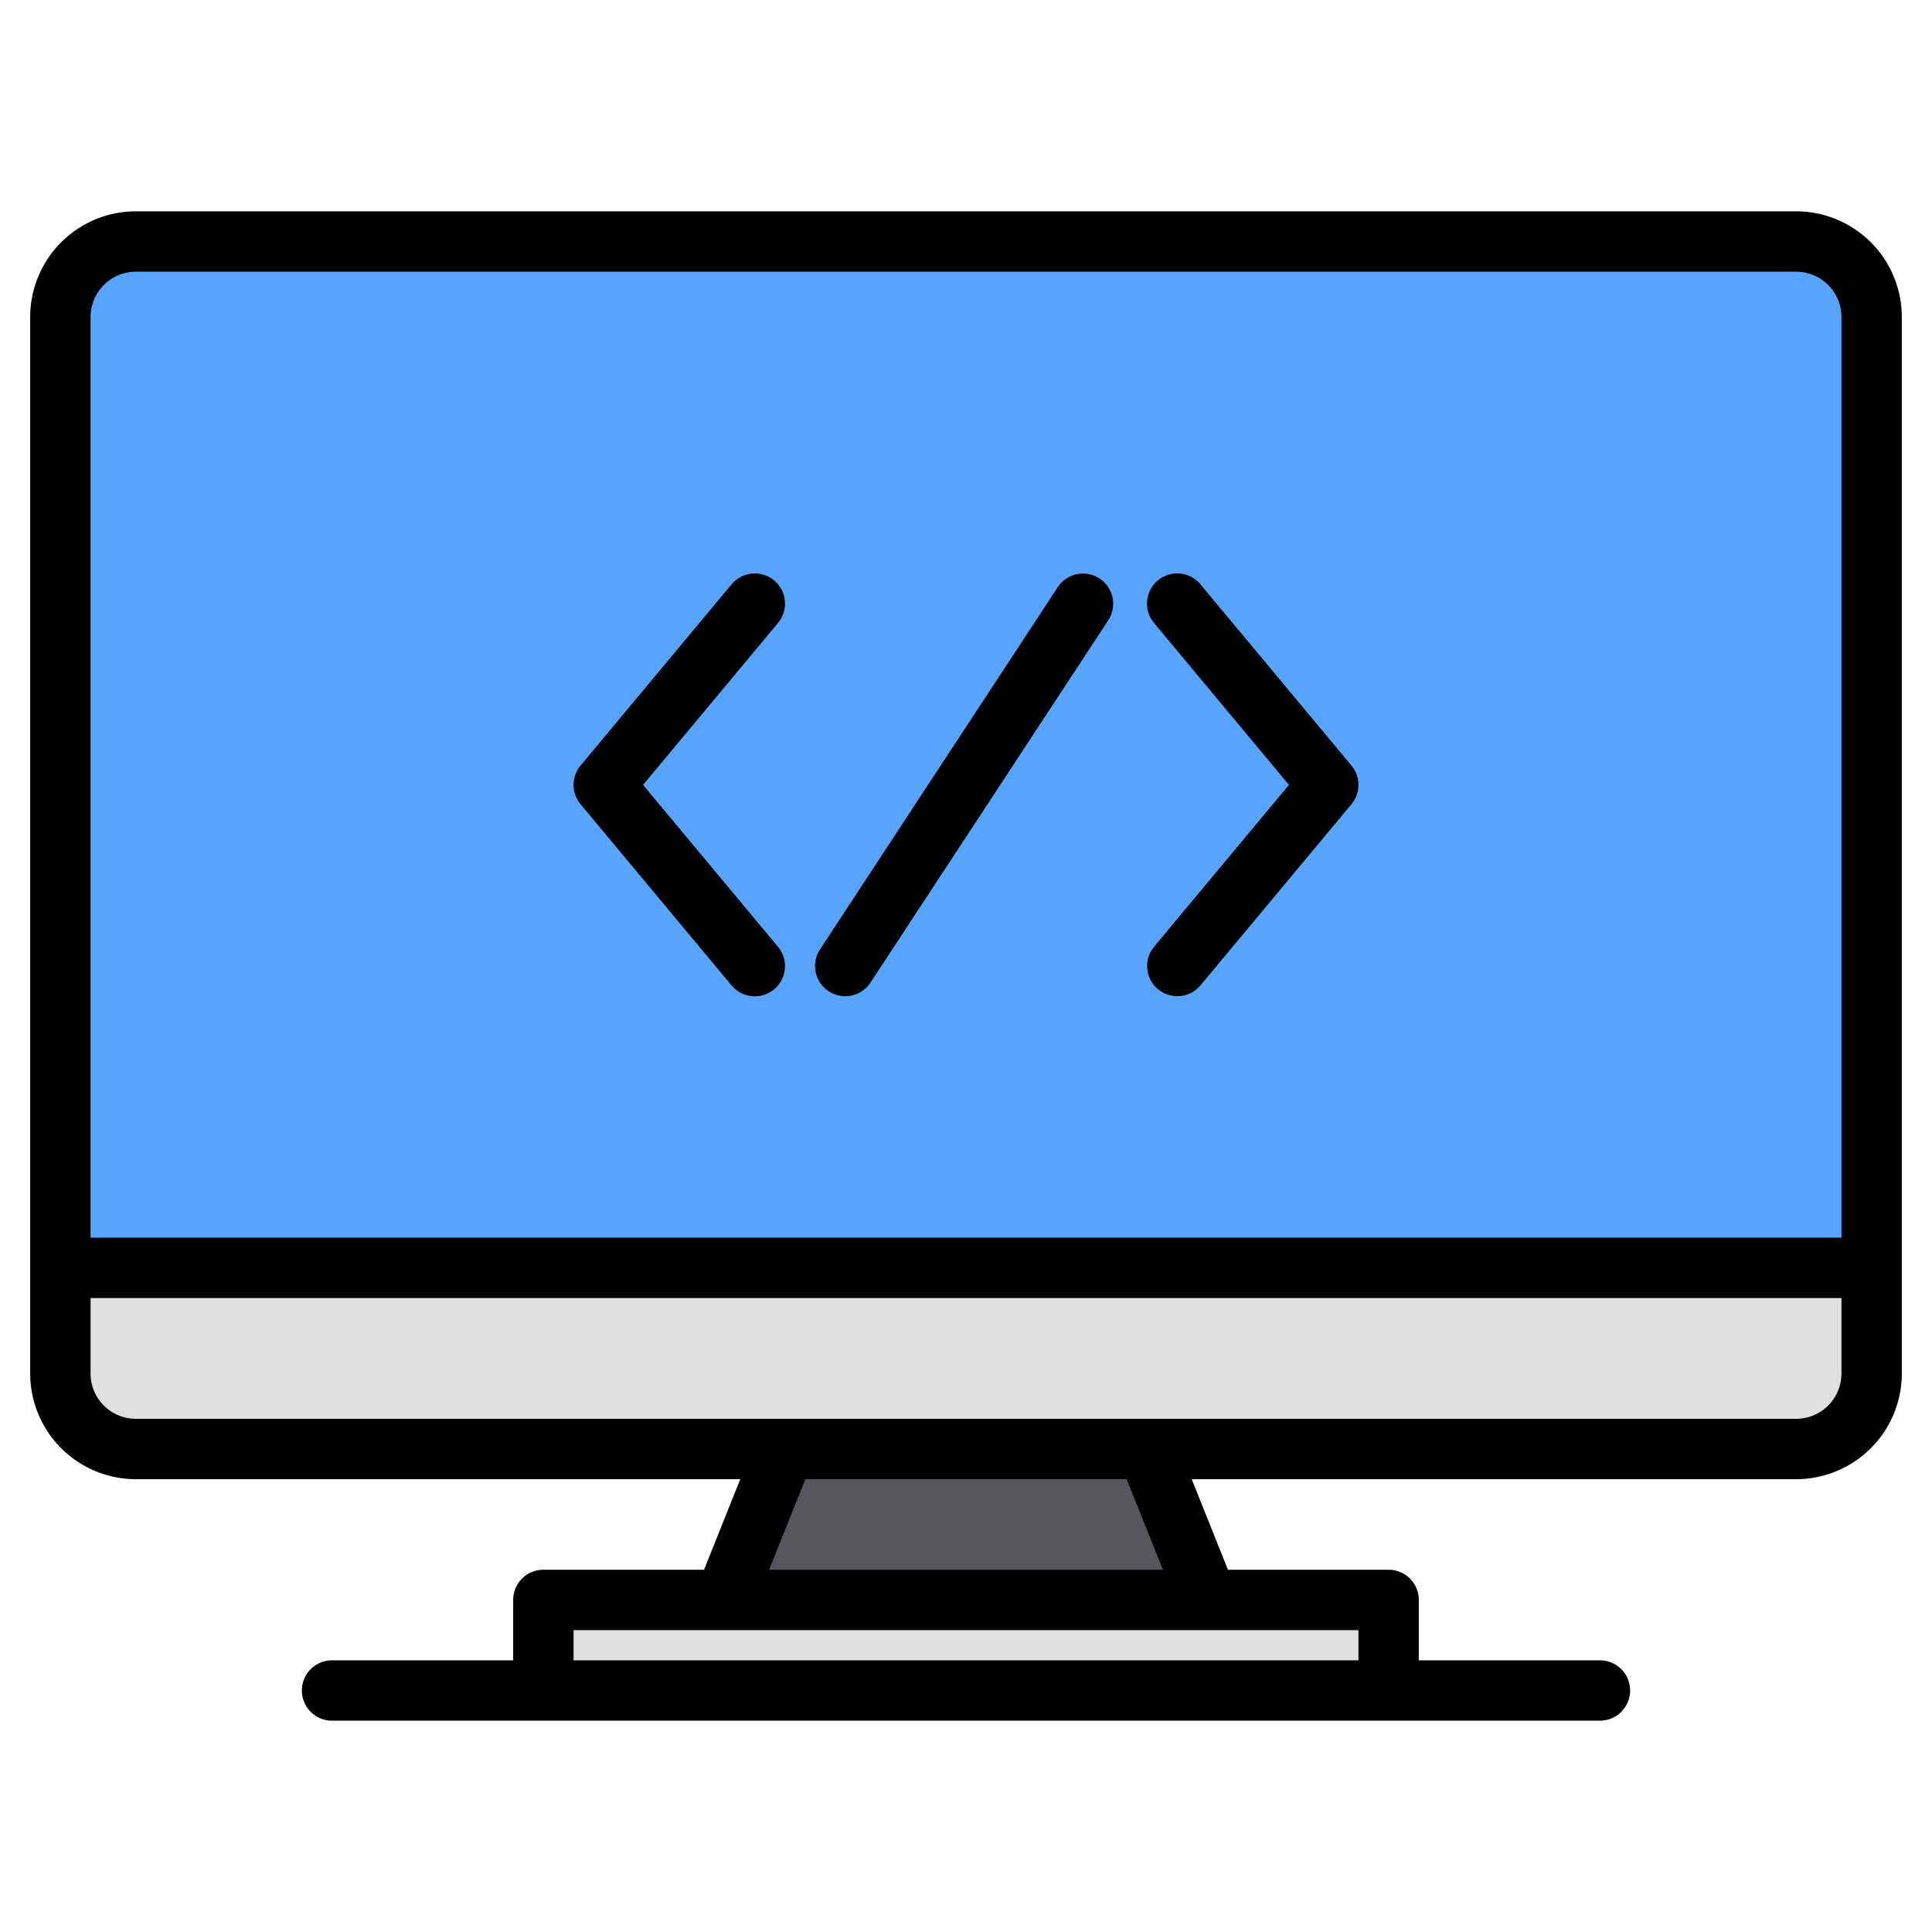 <svg height="512" viewBox="0 0 512 512" width="512" xmlns="http://www.w3.org/2000/svg"><g><g><path d="m496 84v252h-480v-252a19.994 19.994 0 0 1 20-20h440a19.994 19.994 0 0 1 20 20z" fill="#57a4ff"/><path d="m496 336v28a19.994 19.994 0 0 1 -20 20h-440a19.994 19.994 0 0 1 -20-20v-28z" fill="#e0e0e2"/><path d="m320 424h-128l16-40h96z" fill="#57565c"/><g fill="#e0e0e2"><path d="m144 424h224v24h-224z"/><path d="m224 256 63-96"/></g></g><g><path d="m476 56h-440a28.031 28.031 0 0 0 -28 28v280a28.031 28.031 0 0 0 28 28h160.18l-9.6 24h-42.58a8 8 0 0 0 -8 8v16h-48a8 8 0 0 0 0 16h336a8 8 0 0 0 0-16h-48v-16a8 8 0 0 0 -8-8h-42.58l-9.6-24h160.18a28.031 28.031 0 0 0 28-28v-280a28.031 28.031 0 0 0 -28-28zm-116 376v8h-208v-8zm-156.18-16 9.6-24h85.16l9.6 24zm284.18-52a12.01 12.01 0 0 1 -12 12h-440a12.01 12.01 0 0 1 -12-12v-20h464zm0-36h-464v-244a12.01 12.01 0 0 1 12-12h440a12.01 12.01 0 0 1 12 12z"/><path d="m219.61 262.688a8 8 0 0 0 11.078-2.3l63-96a8 8 0 1 0 -13.376-8.78l-63 96a8 8 0 0 0 2.298 11.08z"/><path d="m306.879 262.146a8 8 0 0 0 11.267-1.025l40-48a8 8 0 0 0 0-10.242l-40-48a8 8 0 1 0 -12.292 10.242l35.732 42.879-35.732 42.879a8 8 0 0 0 1.025 11.267z"/><path d="m193.854 261.121a8 8 0 1 0 12.292-10.242l-35.732-42.879 35.732-42.879a8 8 0 1 0 -12.292-10.242l-40 48a8 8 0 0 0 0 10.242z"/></g></g></svg>